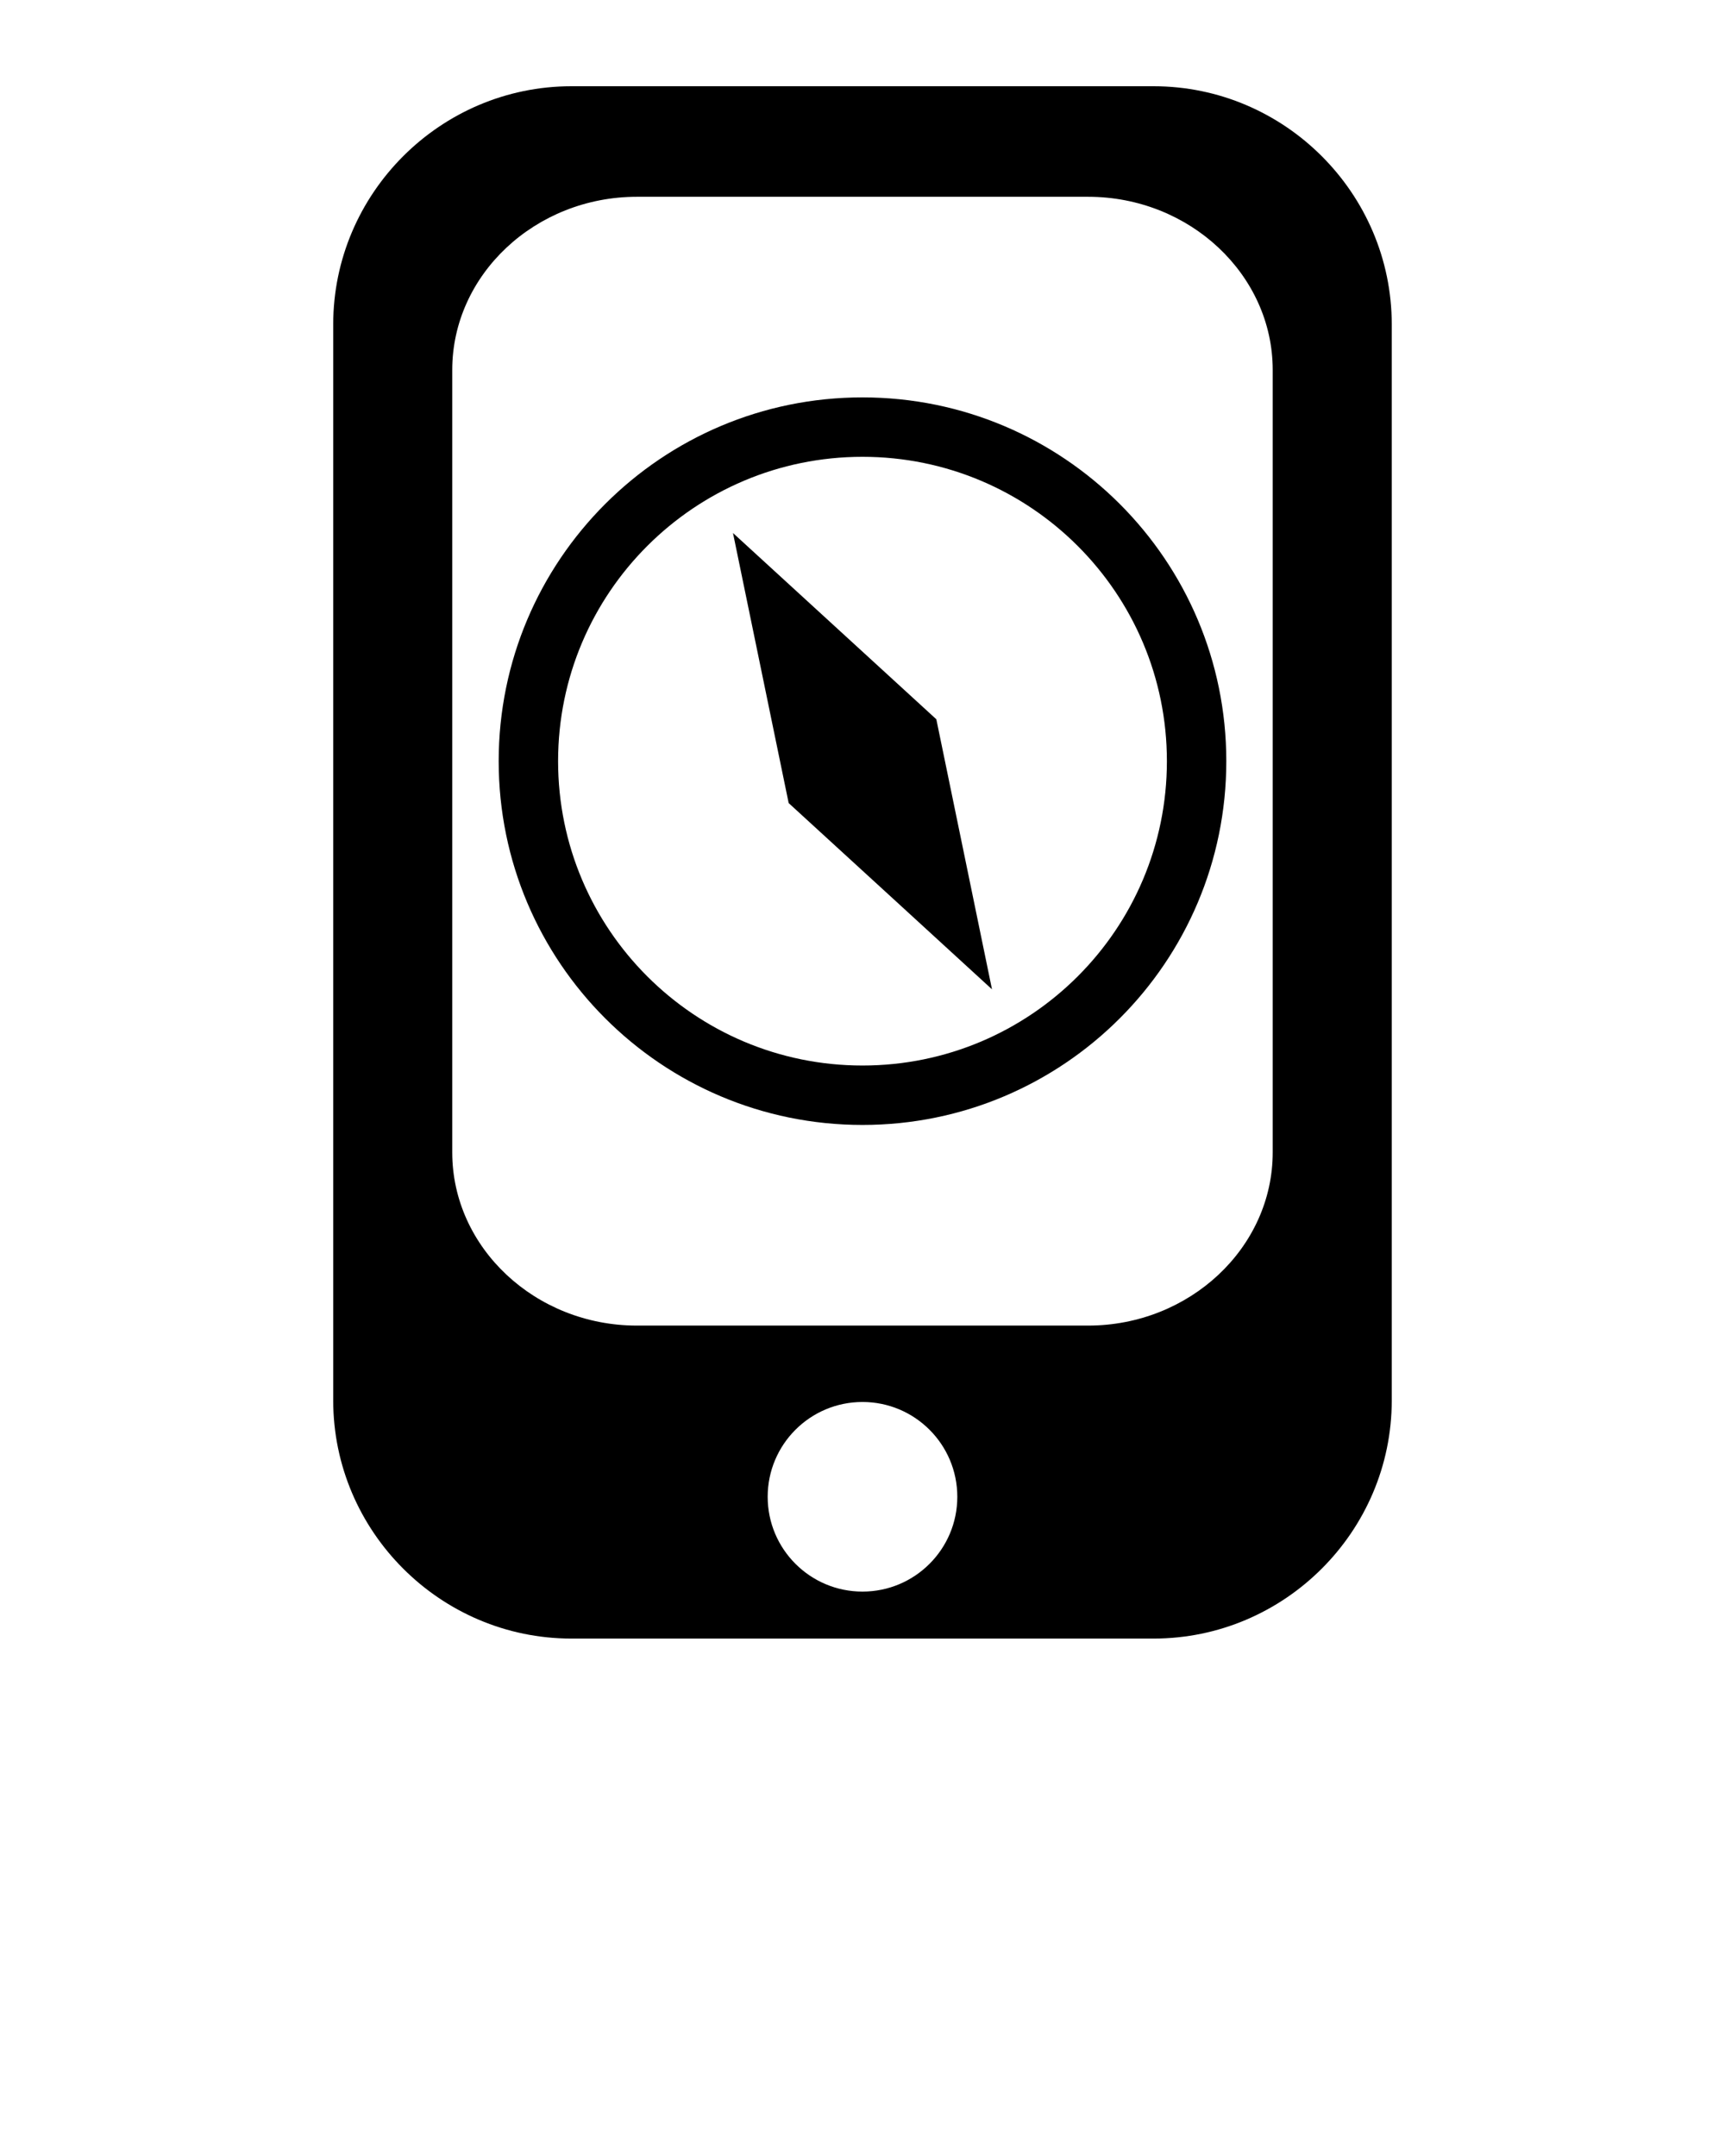 <?xml version="1.0" encoding="UTF-8" standalone="no"?>
<svg
   xmlns:dc="http://purl.org/dc/elements/1.1/"
   xmlns:cc="http://creativecommons.org/ns#"
   xmlns:rdf="http://www.w3.org/1999/02/22-rdf-syntax-ns#"
   xmlns:svg="http://www.w3.org/2000/svg"
   xmlns="http://www.w3.org/2000/svg"
   xmlns:sodipodi="http://sodipodi.sourceforge.net/DTD/sodipodi-0.dtd"
   xmlns:inkscape="http://www.inkscape.org/namespaces/inkscape"
   xml:space="preserve"
   style="shape-rendering:geometricPrecision;text-rendering:geometricPrecision;image-rendering:optimizeQuality;"
   viewBox="0 0 100 125"
   x="0px"
   y="0px"
   fill-rule="evenodd"
   clip-rule="evenodd"
   id="svg2"
   version="1.1"
   inkscape:version="0.91 r13725"
   sodipodi:docname="geocaching.svg"><sodipodi:namedview
     pagecolor="#ffffff"
     bordercolor="#666666"
     borderopacity="1"
     objecttolerance="10"
     gridtolerance="10"
     guidetolerance="10"
     inkscape:pageopacity="0"
     inkscape:pageshadow="2"
     inkscape:window-width="891"
     inkscape:window-height="480"
     id="namedview20"
     showgrid="false"
     inkscape:zoom="1.888"
     inkscape:cx="50"
     inkscape:cy="62.5"
     inkscape:window-x="65"
     inkscape:window-y="24"
     inkscape:window-maximized="0"
     inkscape:current-layer="svg2" /><defs
     id="defs4"><style
       type="text/css"
       id="style6">
   
    .fil0 {fill:black}
   
  </style></defs><g
     id="g8"><path
       class="fil0"
       d="M33.124 5l33.75 0c7.595,0 13.807,6.214 13.807,13.807l0 62.388c0,7.593 -6.213,13.806 -13.807,13.806l-33.75 0c-7.595,0 -13.807,-6.213 -13.807,-13.806l0 -62.388c0,-7.593 6.213,-13.807 13.807,-13.807zm3.795 6.409l26.16 0c5.885,0 10.701,4.518 10.701,10.039l0 45.367c0,5.522 -4.815,10.039 -10.701,10.039l-26.16 0c-5.885,0 -10.702,-4.518 -10.702,-10.039l0 -45.367c0,-5.522 4.817,-10.039 10.702,-10.039zm13.08 69.875c3.035,0 5.497,2.461 5.497,5.497 0,3.035 -2.461,5.496 -5.497,5.496 -3.034,0 -5.496,-2.46 -5.496,-5.496 0,-3.035 2.461,-5.497 5.496,-5.497z"
       id="path10" /><path
       class="fil0"
       d="M49.999 23.04c11.647,0 21.091,9.444 21.091,21.091 0,11.646 -9.444,21.091 -21.091,21.091 -11.646,0 -21.09,-9.445 -21.09,-21.091 0,-11.647 9.444,-21.091 21.09,-21.091zm0 3.445c9.744,0 17.647,7.902 17.647,17.646 0,9.744 -7.903,17.646 -17.647,17.646 -9.743,0 -17.646,-7.902 -17.646,-17.646 0,-9.744 7.903,-17.646 17.646,-17.646z"
       id="path12" /><polygon
       class="fil0"
       points="42.492,30.903 48.384,36.301 54.28,41.702 55.894,49.53 57.507,57.359 51.615,51.959 45.72,46.561 44.106,38.732 "
       id="polygon14" /></g></svg>